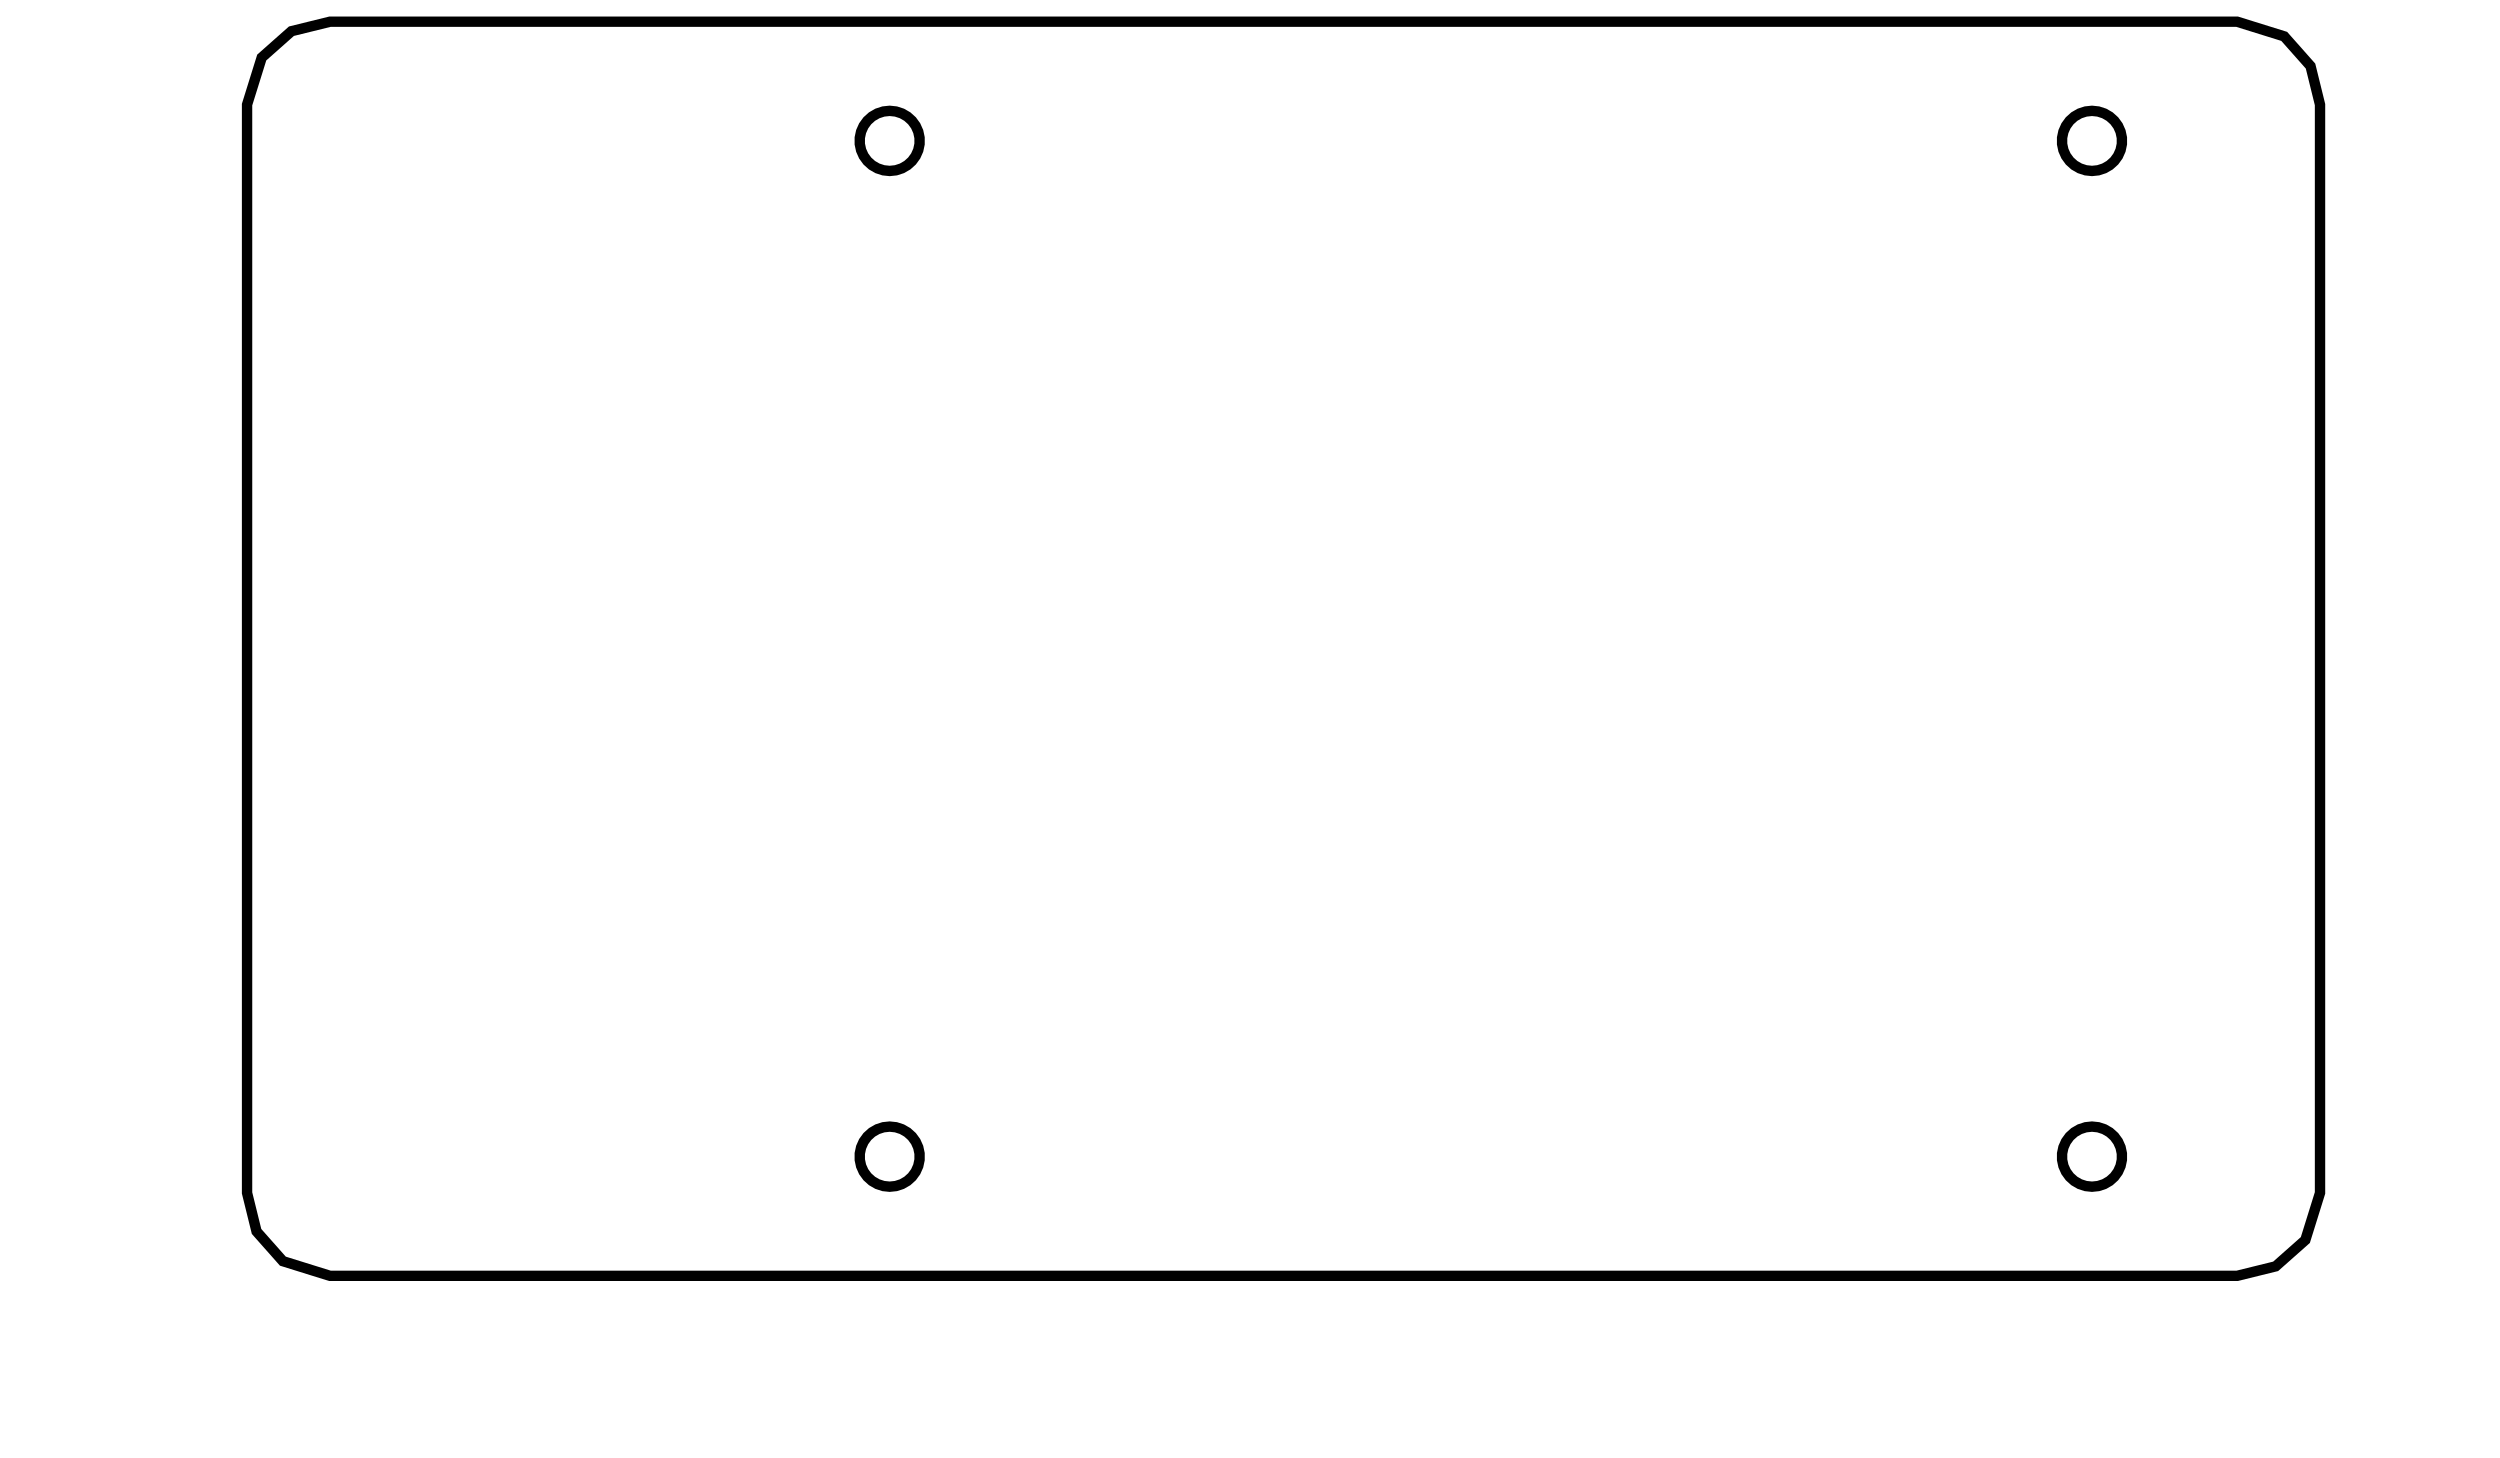 <?xml version="1.0" encoding="UTF-8" standalone="no"?>
<svg
   xmlns:dc="http://purl.org/dc/elements/1.1/"
   xmlns:cc="http://creativecommons.org/ns#"
   xmlns:rdf="http://www.w3.org/1999/02/22-rdf-syntax-ns#"
   xmlns:svg="http://www.w3.org/2000/svg"
   xmlns="http://www.w3.org/2000/svg"
   xmlns:sodipodi="http://sodipodi.sourceforge.net/DTD/sodipodi-0.dtd"
   xmlns:inkscape="http://www.inkscape.org/namespaces/inkscape"
   width="120mm"
   height="70mm"
   viewBox="-31 -50 425.197 248.031"
   version="1.1"
   id="svg3405"
   inkscape:version="0.91 r13725"
   sodipodi:docname="raspirobot_body.svg">
  <defs
     id="defs3413" />
  <sodipodi:namedview
     pagecolor="#ffffff"
     bordercolor="#666666"
     borderopacity="1"
     objecttolerance="10"
     gridtolerance="10"
     guidetolerance="10"
     inkscape:pageopacity="0"
     inkscape:pageshadow="2"
     inkscape:window-width="1362"
     inkscape:window-height="713"
     id="namedview3411"
     showgrid="false"
     units="mm"
     inkscape:document-units="mm"
     inkscape:zoom="0.96873629"
     inkscape:cx="31"
     inkscape:cy="236.4959"
     inkscape:window-x="0"
     inkscape:window-y="28"
     inkscape:window-maximized="1"
     inkscape:current-layer="svg3405" />
  <title
     id="title3407">OpenSCAD Model</title>
  <path
     d="m 12.635,159.445 4.476,5.052 8.011,2.497 324.362,0 6.554,-1.615 5.052,-4.476 2.497,-8.011 0,-185.098 -1.615,-6.554 -4.476,-5.052 -8.011,-2.497 -324.362,0 -6.554,1.615 -5.052,4.476 -2.497,8.011 0,185.098 z M 319.721,146.187 l 0.222,-1.045 0.435,-0.976 0.628,-0.865 0.794,-0.715 0.925,-0.534 1.016,-0.33 1.063,-0.112 1.063,0.112 1.016,0.33 0.925,0.534 0.794,0.715 0.628,0.865 0.435,0.976 0.222,1.045 0,1.069 -0.222,1.045 -0.435,0.976 -0.628,0.865 -0.794,0.715 -0.925,0.534 -1.016,0.33 -1.063,0.112 -1.063,-0.112 -1.016,-0.33 -0.925,-0.534 -0.794,-0.715 -0.628,-0.865 -0.435,-0.976 -0.222,-1.045 z m 0,-172.758 0.222,-1.045 0.435,-0.976 0.628,-0.865 0.794,-0.715 0.925,-0.534 1.016,-0.33 1.063,-0.112 1.063,0.112 1.016,0.33 0.925,0.534 0.794,0.715 0.628,0.865 0.435,0.976 0.222,1.045 0,1.069 -0.222,1.045 -0.435,0.976 -0.628,0.865 -0.794,0.715 -0.925,0.534 -1.016,0.33 -1.063,0.112 -1.063,-0.112 -1.016,-0.33 -0.925,-0.534 -0.794,-0.715 -0.628,-0.865 -0.435,-0.976 -0.222,-1.045 z m -204.489,172.758 0.222,-1.045 0.435,-0.976 0.628,-0.865 0.794,-0.715 0.925,-0.534 1.016,-0.33 1.063,-0.112 1.063,0.112 1.016,0.33 0.925,0.534 0.794,0.715 0.628,0.865 0.435,0.976 0.222,1.045 0,1.069 -0.222,1.045 -0.435,0.976 -0.628,0.865 -0.794,0.715 -0.925,0.534 -1.016,0.33 -1.063,0.112 -1.063,-0.112 -1.016,-0.33 -0.925,-0.534 -0.794,-0.715 -0.628,-0.865 -0.435,-0.976 -0.222,-1.045 z m 0,-172.758 0.222,-1.045 0.435,-0.976 0.628,-0.865 0.794,-0.715 0.925,-0.534 1.016,-0.33 1.063,-0.112 1.063,0.112 1.016,0.33 0.925,0.534 0.794,0.715 0.628,0.865 0.435,0.976 0.222,1.045 0,1.069 -0.222,1.045 -0.435,0.976 -0.628,0.865 -0.794,0.715 -0.925,0.534 -1.016,0.33 -1.063,0.112 -1.063,-0.112 -1.016,-0.33 -0.925,-0.534 -0.794,-0.715 -0.628,-0.865 -0.435,-0.976 -0.222,-1.045 z"
     id="path3409"
     inkscape:connector-curvature="0"
     style="fill:none;stroke:#000000;stroke-width:1.763" />
</svg>
